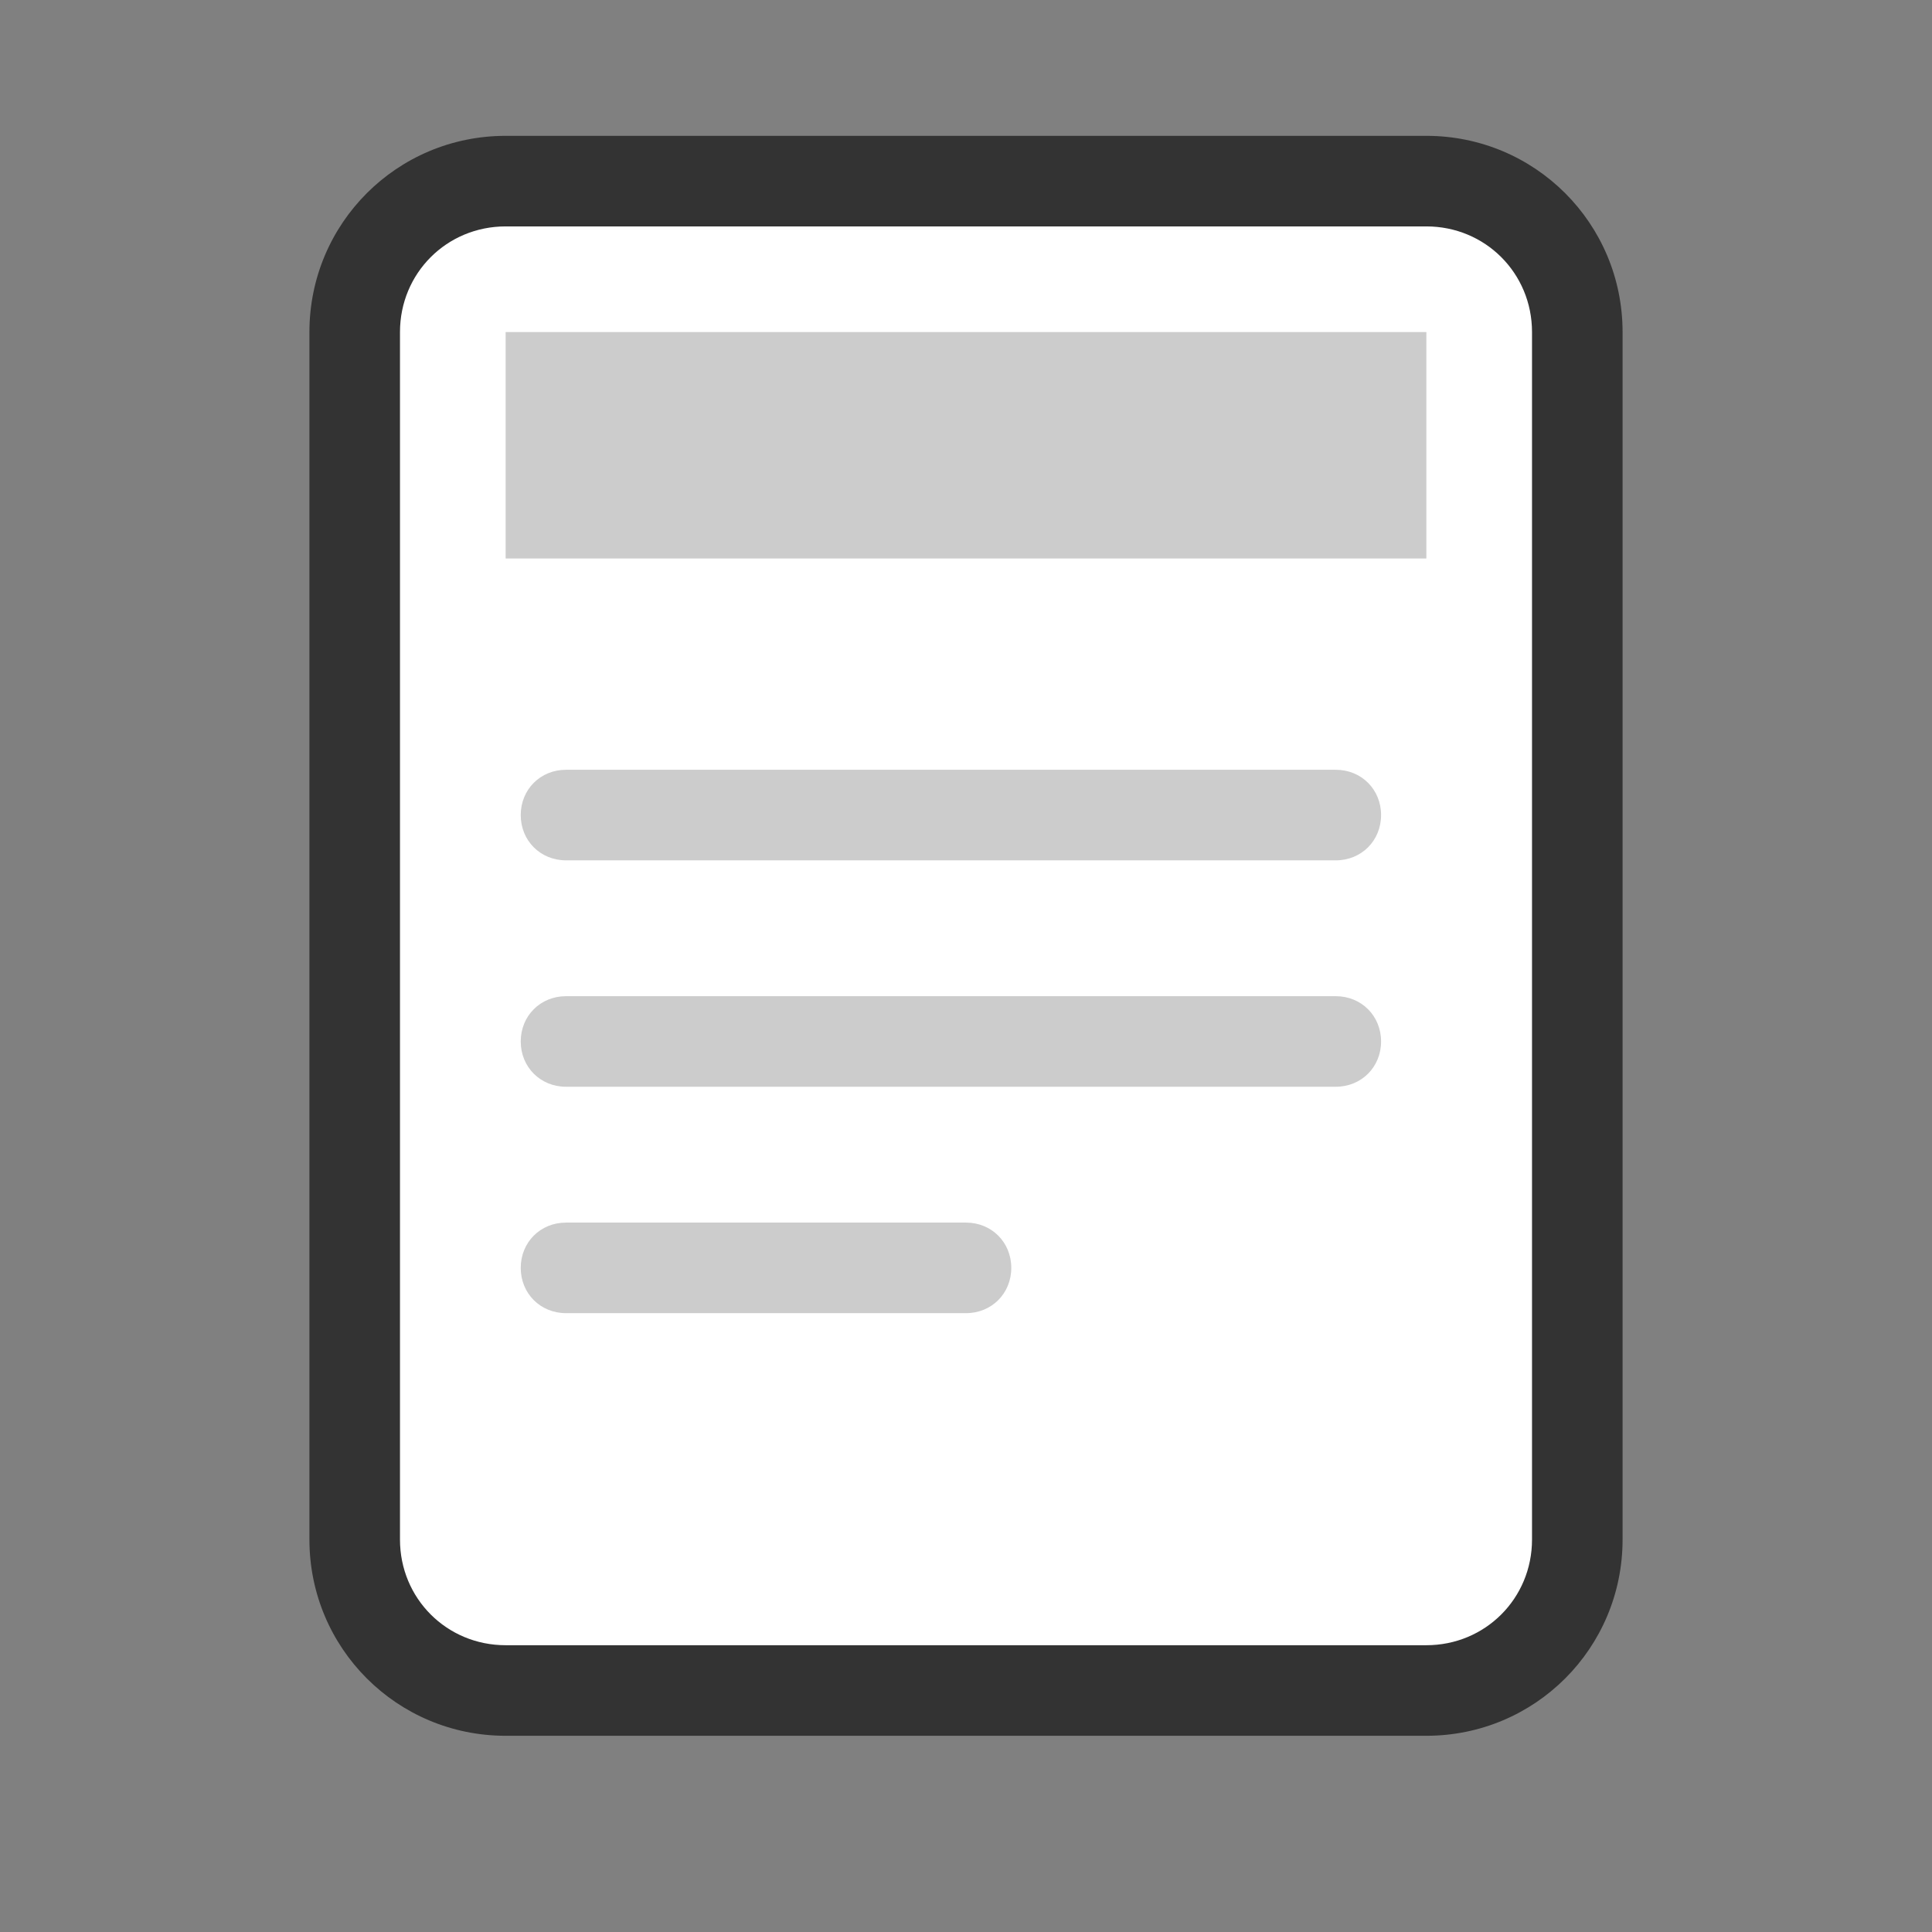 <?xml version="1.0" encoding="UTF-8"?>
<svg xmlns="http://www.w3.org/2000/svg" xmlns:xlink="http://www.w3.org/1999/xlink" viewBox="0 0 96 96" width="96px" height="96px">
<rect x="0" y="0" width="96" height="96" fill="#808080" stroke="none"/>
<g id="surface51167686">
<path style=" stroke:none;fill-rule:nonzero;fill:rgb(100%,100%,100%);fill-opacity:1;" d="M 70.875 84 L 25.125 84 C 21 84 17.625 80.625 17.625 76.5 L 17.625 16.5 C 17.625 12.375 21 9 25.125 9 L 70.875 9 C 75 9 78.375 12.375 78.375 16.5 L 78.375 76.5 C 78.375 80.625 75 84 70.875 84 Z M 70.875 84 "/>
<path style=" stroke:none;fill-rule:nonzero;fill:rgb(80%,80%,80%);fill-opacity:1;" d="M 25.125 16.5 L 70.875 16.5 L 70.875 27.75 L 25.125 27.75 Z M 66.375 42.75 L 28.125 42.75 C 26.852 42.75 25.875 41.773 25.875 40.5 C 25.875 39.227 26.852 38.25 28.125 38.25 L 66.375 38.25 C 67.648 38.25 68.625 39.227 68.625 40.5 C 68.625 41.773 67.648 42.75 66.375 42.75 Z M 66.375 54 L 28.125 54 C 26.852 54 25.875 53.023 25.875 51.75 C 25.875 50.477 26.852 49.5 28.125 49.5 L 66.375 49.5 C 67.648 49.5 68.625 50.477 68.625 51.75 C 68.625 53.023 67.648 54 66.375 54 Z M 48 65.25 L 28.125 65.25 C 26.852 65.25 25.875 64.273 25.875 63 C 25.875 61.727 26.852 60.75 28.125 60.75 L 48 60.75 C 49.273 60.75 50.25 61.727 50.25 63 C 50.25 64.273 49.273 65.25 48 65.25 Z M 48 65.25 "/>
<path style=" stroke:none;fill-rule:nonzero;fill:rgb(20%,20%,20%);fill-opacity:1;" d="M 70.875 86.25 L 25.125 86.25 C 19.727 86.25 15.375 81.898 15.375 76.5 L 15.375 16.5 C 15.375 11.102 19.727 6.75 25.125 6.75 L 70.875 6.75 C 76.273 6.75 80.625 11.102 80.625 16.5 L 80.625 76.5 C 80.625 81.898 76.273 86.25 70.875 86.25 Z M 25.125 11.25 C 22.199 11.25 19.875 13.574 19.875 16.5 L 19.875 76.5 C 19.875 79.426 22.199 81.75 25.125 81.75 L 70.875 81.75 C 73.801 81.75 76.125 79.426 76.125 76.5 L 76.125 16.5 C 76.125 13.574 73.801 11.25 70.875 11.25 Z M 25.125 11.25 "/>
</g>
</svg>
